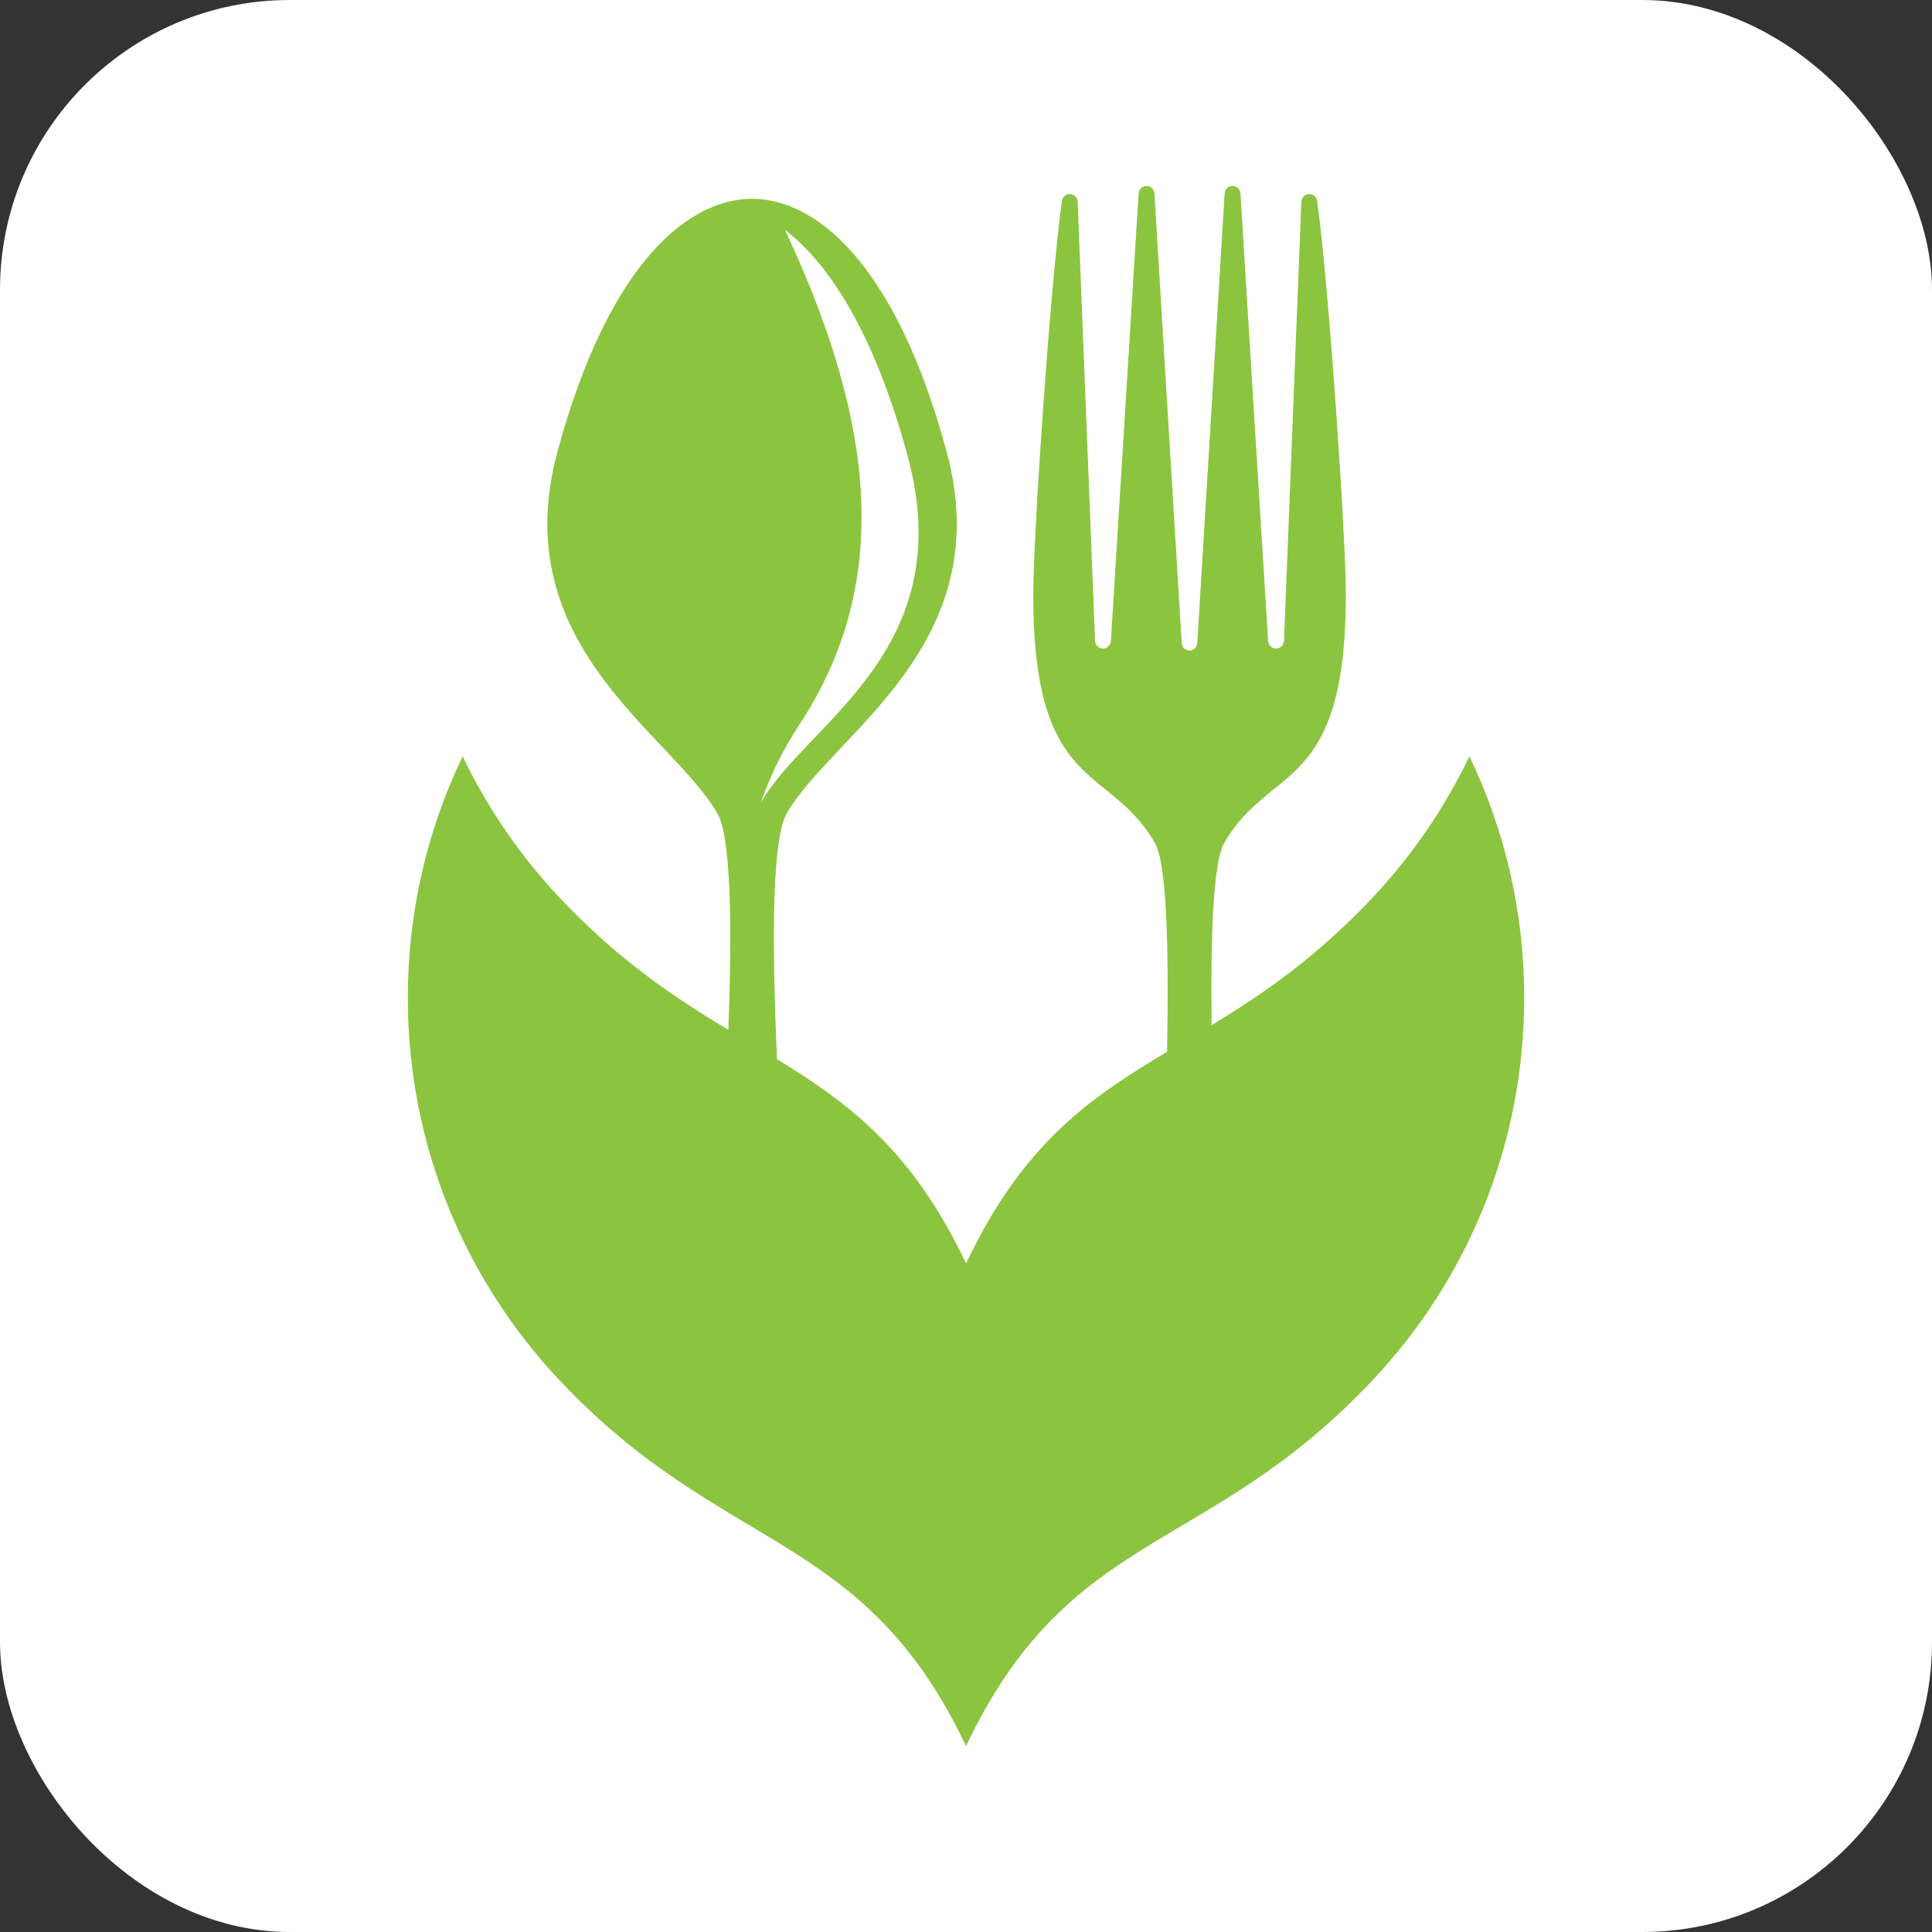 <svg width="100" height="100" viewBox="0 0 100 100" fill="none" xmlns="http://www.w3.org/2000/svg">
<rect x="0" y="0" width="100" height="100" fill="#333333" stroke="none"/>
<rect width="100" height="100" rx="15" fill="white"/>
<path d="M76.058 39.148C74.766 41.839 73.075 44.302 71.052 46.451C68.086 49.605 65.304 51.486 62.711 53.064C62.655 48.114 62.823 44.586 63.359 43.642C65.704 39.523 69.661 41.111 69.661 30.772C69.661 27.785 68.792 14.855 68.177 10.399C68.148 10.189 67.962 10.036 67.751 10.046C67.54 10.053 67.369 10.221 67.358 10.431L66.459 33.18C66.445 33.395 66.271 33.562 66.054 33.569C65.838 33.572 65.658 33.409 65.638 33.195L64.205 9.999C64.185 9.789 64.007 9.625 63.796 9.625C63.58 9.625 63.404 9.789 63.387 10.002L61.971 33.291C61.956 33.504 61.781 33.669 61.568 33.672C61.358 33.669 61.181 33.504 61.166 33.291L59.752 10.002C59.735 9.789 59.556 9.625 59.345 9.625C59.131 9.625 58.954 9.789 58.934 9.999L57.499 33.195C57.479 33.409 57.297 33.572 57.082 33.569C56.87 33.562 56.691 33.395 56.681 33.18L55.78 10.431C55.768 10.222 55.598 10.053 55.387 10.046C55.176 10.035 54.993 10.189 54.964 10.399C54.348 14.855 53.48 27.784 53.48 30.772C53.48 41.111 57.438 39.523 59.782 43.642C60.367 44.67 60.514 48.773 60.408 54.441C56.45 56.805 52.976 59.141 50.007 65.386L50.005 65.391L49.996 65.375C47.216 59.528 43.931 57.095 40.217 54.823C39.936 48.382 39.982 43.409 40.716 42.115C43.06 37.998 51.723 33.433 48.998 23.374C46.271 13.316 42.047 10.289 38.926 10.289C35.804 10.289 31.583 13.316 28.855 23.374C26.13 33.434 34.795 37.998 37.137 42.115C37.814 43.304 37.907 47.613 37.699 53.308C34.976 51.661 32.054 49.748 28.955 46.454C26.93 44.303 25.239 41.838 23.946 39.148C22.128 42.931 21.108 47.169 21.108 51.647C21.108 59.306 24.089 66.268 28.955 71.438C37.468 80.486 44.662 79.141 49.995 90.36L50.003 90.375L50.005 90.371C55.397 79.03 62.447 80.583 71.05 71.437C75.914 66.267 78.892 59.306 78.892 51.648C78.895 47.169 77.875 42.931 76.058 39.148ZM39.382 41.543C39.87 40.132 40.552 38.755 41.375 37.508C46.637 29.539 44.766 20.756 40.631 11.897C42.908 13.65 45.245 17.208 46.98 23.607C49.717 33.704 41.733 37.411 39.381 41.546L39.382 41.543Z" fill="#8BC53F"/>
</svg>
